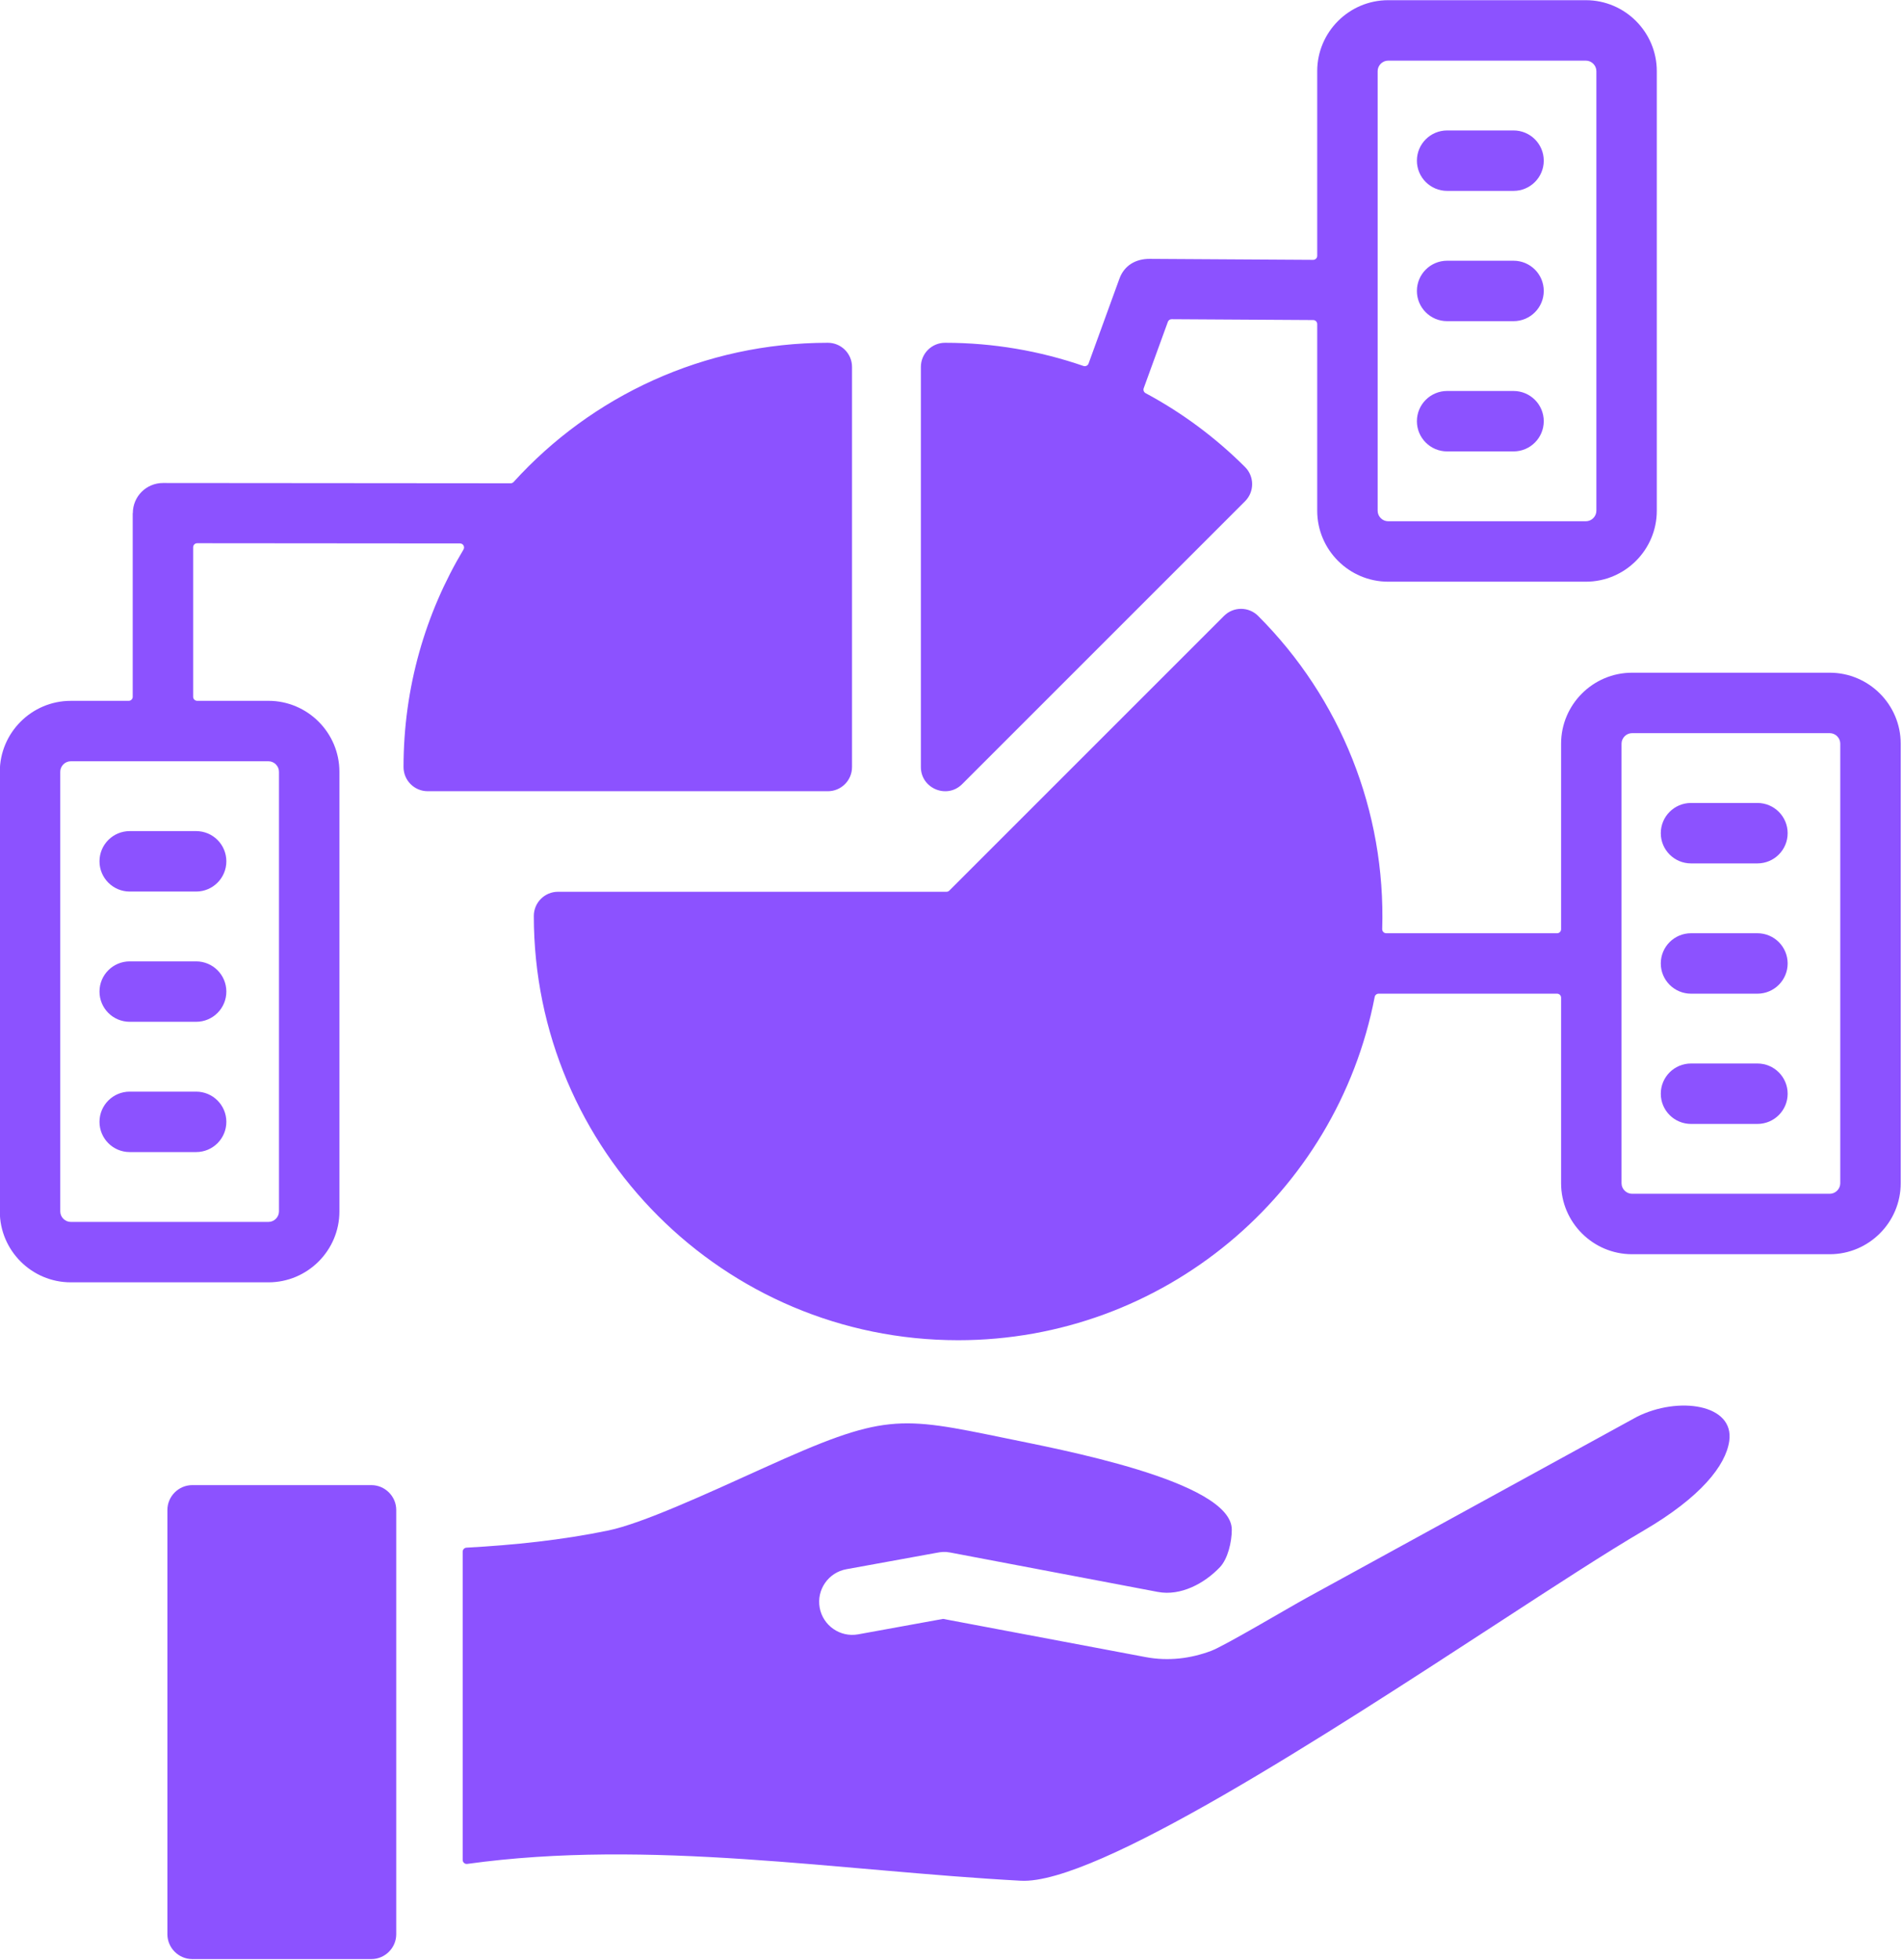 <svg width="268" height="276" viewBox="0 0 268 276" fill="none" xmlns="http://www.w3.org/2000/svg">
<path fill-rule="evenodd" clip-rule="evenodd" d="M9.965 172.091H37.807C38.615 172.091 39.288 171.415 39.288 170.61V108.695C39.288 107.889 38.612 107.214 37.807 107.214H9.965C9.16 107.214 8.485 107.889 8.485 108.695V170.61C8.485 171.415 9.16 172.091 9.965 172.091ZM55.802 272.416V212.654C55.802 210.74 54.218 209.16 52.308 209.16H27.069C25.155 209.16 23.575 210.744 23.575 212.654V272.416C23.575 274.33 25.155 275.91 27.069 275.91H52.308C54.218 275.91 55.802 274.33 55.802 272.416ZM65.159 218.537V261.945C65.159 262.291 65.462 262.554 65.805 262.507C91.517 258.943 118.094 263.485 143.756 264.876C154.331 265.452 186.851 244.275 210.696 228.749C218.998 223.342 226.276 218.603 231.497 215.549C239.539 210.844 243.04 206.391 243.532 202.944C244.274 197.756 236.362 196.595 230.508 199.547C230.505 199.55 230.498 199.553 230.492 199.557L184.019 225.036C181.593 226.363 172.469 231.787 170.579 232.499C167.718 233.574 164.57 233.99 161.332 233.378L132.815 228L120.846 230.177C118.314 230.632 115.891 228.945 115.435 226.413C114.983 223.881 116.666 221.458 119.202 221.003L131.843 218.703C132.562 218.573 133.015 218.5 133.813 218.65L163.049 224.2C166.303 224.819 169.648 222.982 171.794 220.726C172.925 219.535 173.474 217.153 173.474 215.432C173.474 208.551 148.784 204.049 141.596 202.548C126.503 199.44 124.549 199.037 107.539 206.747C99.183 210.534 90.412 214.564 85.654 215.552C79.075 216.913 72.393 217.598 65.695 217.968C65.395 217.984 65.159 218.234 65.159 218.537ZM18.267 125.562C15.918 125.562 14.012 123.655 14.012 121.306C14.012 118.953 15.918 117.05 18.267 117.05H27.621C29.974 117.05 31.877 118.953 31.877 121.306C31.877 123.655 29.974 125.562 27.621 125.562H18.267ZM18.267 143.907C15.918 143.907 14.012 142.003 14.012 139.651C14.012 137.301 15.918 135.398 18.267 135.398H27.621C29.974 135.398 31.877 137.301 31.877 139.651C31.877 142.003 29.974 143.907 27.621 143.907H18.267ZM18.267 162.255C15.918 162.255 14.012 160.348 14.012 157.999C14.012 155.65 15.918 153.743 18.267 153.743H27.621C29.974 153.743 31.877 155.65 31.877 157.999C31.877 160.348 29.974 162.255 27.621 162.255H18.267ZM64.787 76.537L27.768 76.507C27.455 76.507 27.202 76.76 27.202 77.073V98.136C27.202 98.449 27.455 98.702 27.768 98.702H37.807C43.311 98.702 47.8 103.191 47.8 108.695V170.61C47.8 176.114 43.311 180.599 37.807 180.599H9.965C4.462 180.599 -0.027 176.114 -0.027 170.61V108.695C-0.027 103.191 4.462 98.705 9.965 98.705H18.121C18.434 98.705 18.69 98.449 18.69 98.136V72.265H18.707C18.707 69.922 20.603 68.025 22.946 68.025L71.911 68.065C72.077 68.065 72.22 68.002 72.334 67.879C83.314 55.78 99.11 48.276 116.587 48.276C118.467 48.276 119.991 49.8 119.991 51.68V108.029C119.991 109.909 118.467 111.433 116.587 111.433H60.234C58.355 111.433 56.83 109.909 56.83 108.029C56.83 96.832 59.912 86.353 65.272 77.396C65.499 77.016 65.226 76.537 64.787 76.537ZM238.145 158.292C235.796 158.292 233.889 156.388 233.889 154.036C233.889 151.686 235.796 149.78 238.145 149.78H247.499C249.848 149.78 251.755 151.686 251.755 154.036C251.755 156.388 249.848 158.292 247.499 158.292H238.145ZM238.145 139.947C235.796 139.947 233.889 138.04 233.889 135.691C233.889 133.338 235.796 131.435 238.145 131.435H247.499C249.848 131.435 251.755 133.338 251.755 135.691C251.755 138.04 249.848 139.947 247.499 139.947H238.145ZM238.145 121.599C235.796 121.599 233.889 119.695 233.889 117.343C233.889 114.994 235.796 113.087 238.145 113.087H247.499C249.848 113.087 251.755 114.994 251.755 117.343C251.755 119.695 249.848 121.599 247.499 121.599H238.145ZM229.843 94.742C224.339 94.742 219.85 99.231 219.85 104.735V130.869C219.85 131.182 219.597 131.435 219.285 131.435H195.226C194.904 131.435 194.647 131.172 194.657 130.849C195.163 114.215 188.781 98.339 177.184 86.746C175.857 85.415 173.701 85.415 172.373 86.746L133.69 125.429C133.58 125.539 133.444 125.595 133.287 125.595H78.583C76.703 125.595 75.178 127.119 75.178 128.999C75.178 161.999 101.932 188.752 134.935 188.752C163.804 188.752 188.232 168.174 193.599 140.406C193.649 140.137 193.879 139.947 194.155 139.947H219.285C219.597 139.947 219.85 140.2 219.85 140.513V166.647C219.85 172.151 224.339 176.64 229.843 176.64H257.684C263.188 176.64 267.677 172.151 267.677 166.647V104.735C267.677 99.231 263.188 94.742 257.684 94.742H229.843ZM257.684 103.254H229.843C229.038 103.254 228.362 103.929 228.362 104.735V166.647C228.362 167.456 229.038 168.128 229.843 168.128H257.684C258.49 168.128 259.165 167.452 259.165 166.647V104.735C259.165 103.926 258.49 103.254 257.684 103.254ZM203.798 63.576C201.449 63.576 199.542 61.673 199.542 59.32C199.542 56.971 201.449 55.065 203.798 55.065H213.152C215.501 55.065 217.408 56.971 217.408 59.32C217.408 61.673 215.501 63.576 213.152 63.576H203.798ZM203.798 45.232C201.449 45.232 199.542 43.325 199.542 40.976C199.542 38.626 201.449 36.72 203.798 36.72H213.152C215.501 36.72 217.408 38.623 217.408 40.976C217.408 43.325 215.501 45.232 213.152 45.232H203.798ZM203.798 26.884C201.449 26.884 199.542 24.98 199.542 22.628C199.542 20.278 201.449 18.372 203.798 18.372H213.152C215.501 18.372 217.408 20.278 217.408 22.628C217.408 24.98 215.501 26.884 213.152 26.884H203.798ZM195.496 0.027H223.338C228.841 0.027 233.327 4.516 233.327 10.02V71.932C233.327 77.436 228.841 81.924 223.338 81.924H195.496C189.992 81.924 185.503 77.436 185.503 71.932V45.641C185.503 45.328 185.25 45.075 184.938 45.075L165.006 44.955C164.763 44.952 164.553 45.099 164.47 45.328L161.069 54.678C160.973 54.945 161.086 55.237 161.335 55.371C166.516 58.152 171.235 61.67 175.344 65.779C176.672 67.107 176.672 69.263 175.344 70.591L135.497 110.438C133.351 112.584 129.687 111.037 129.687 108.032V51.68C129.687 49.8 131.211 48.276 133.091 48.276C139.903 48.276 146.465 49.428 152.584 51.541C152.877 51.64 153.2 51.487 153.303 51.198L157.648 39.249C158.337 37.355 159.978 36.45 161.894 36.457L184.931 36.597C185.247 36.597 185.503 36.344 185.503 36.028V10.02C185.503 4.516 189.992 0.027 195.496 0.027ZM223.338 8.539H195.496C194.691 8.539 194.015 9.214 194.015 10.02V71.932C194.015 72.74 194.691 73.413 195.496 73.413H223.338C224.143 73.413 224.818 72.737 224.818 71.932V10.02C224.818 9.214 224.143 8.539 223.338 8.539Z" fill="#8C52FF"/>
</svg>
